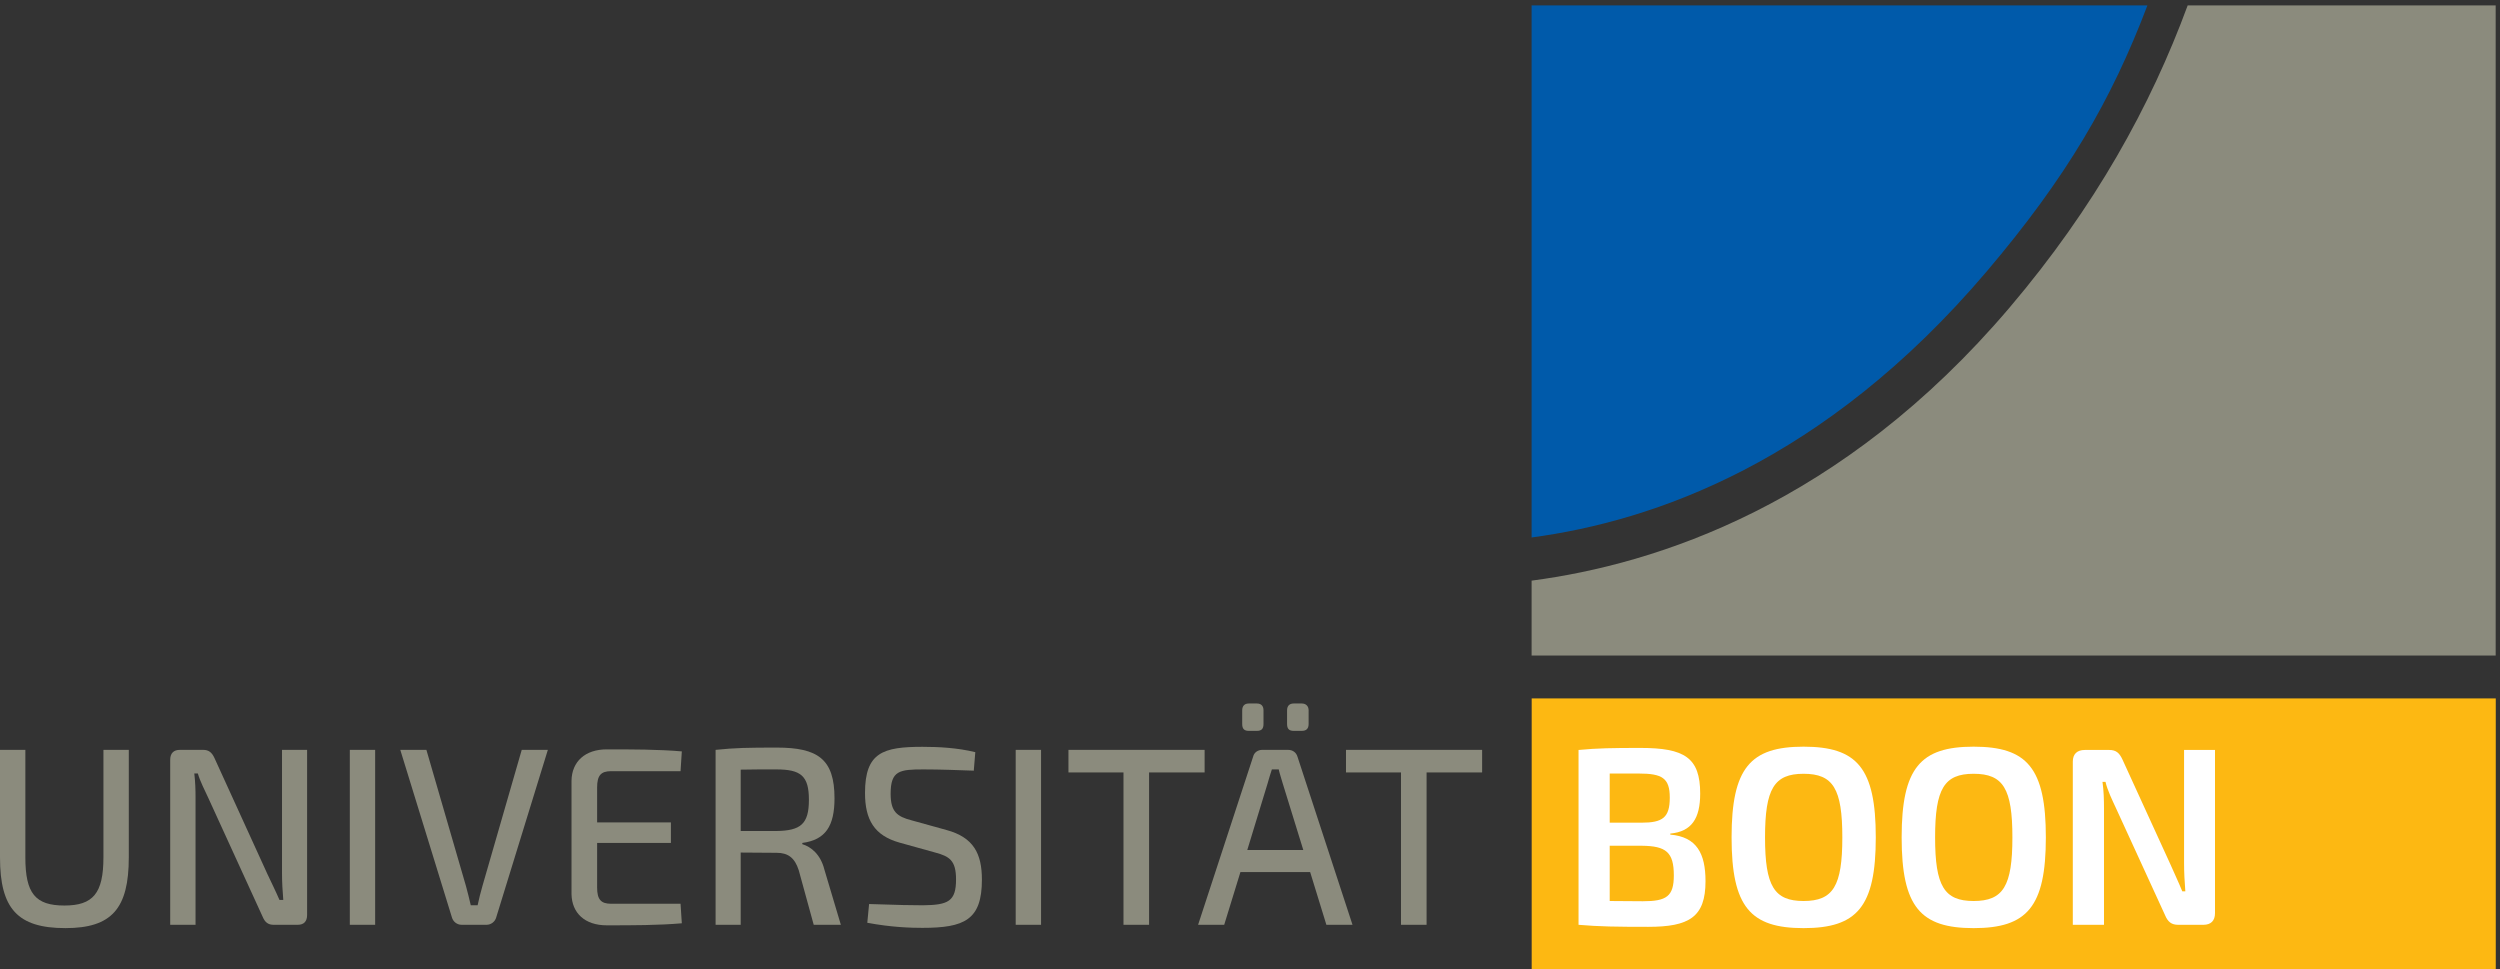 <?xml version="1.0" encoding="UTF-8" standalone="no"?>
<!DOCTYPE svg PUBLIC "-//W3C//DTD SVG 1.1//EN" "http://www.w3.org/Graphics/SVG/1.1/DTD/svg11.dtd">
<svg width="100%" height="100%" viewBox="0 0 147 57" version="1.1" xmlns="http://www.w3.org/2000/svg" xmlns:xlink="http://www.w3.org/1999/xlink" xml:space="preserve" xmlns:serif="http://www.serif.com/" style="fill-rule:evenodd;clip-rule:evenodd;stroke-linejoin:round;stroke-miterlimit:2;">
    <rect x="0" y="0" width="147" height="57" fill="#333333" stroke="none"/>
    <g>
        <path d="M116.813,15.966C121.511,10.434 124.155,5.894 126.268,0.317L90.058,0.317L90.058,31.604C97.221,30.637 107.266,27.206 116.813,15.966Z" style="fill:rgb(0,90,170);fill-rule:nonzero;"/>
        <rect x="90.063" y="41.067" width="56.688" height="15.933" style="fill:rgb(253,184,18);fill-rule:nonzero;"/>
        <path d="M146.746,0.317L128.636,0.317C126.468,6.216 123.175,12.183 118.17,18.077C108.315,29.68 97.402,33.174 90.058,34.142L90.058,38.544L146.746,38.544L146.746,0.317Z" style="fill:rgb(139,139,125);fill-rule:nonzero;"/>
        <path d="M96.603,52.993C97.988,52.993 98.421,52.71 98.421,51.474C98.421,50.103 97.959,49.745 96.543,49.73L94.651,49.73L94.651,52.979L96.603,52.993ZM94.651,45.484L94.651,48.374L96.514,48.374C97.765,48.374 98.183,48.076 98.183,46.899C98.183,45.751 97.736,45.484 96.364,45.484L94.651,45.484ZM98.212,49.075C99.762,49.208 100.284,50.177 100.284,51.817C100.284,53.933 99.315,54.498 96.916,54.498C95.038,54.498 94.055,54.484 92.818,54.379L92.818,44.098C93.92,43.993 94.815,43.978 96.453,43.978C99.047,43.978 99.971,44.544 99.971,46.66C99.971,48.136 99.464,48.896 98.212,49.015L98.212,49.075Z" style="fill:white;fill-rule:nonzero;"/>
        <path d="M103.784,49.239C103.784,52.1 104.32,52.979 106.048,52.979C107.792,52.979 108.329,52.1 108.329,49.239C108.329,46.377 107.792,45.498 106.048,45.498C104.32,45.498 103.784,46.377 103.784,49.239ZM110.296,49.239C110.296,53.322 109.193,54.574 106.048,54.574C102.92,54.574 101.817,53.322 101.817,49.239C101.817,45.156 102.92,43.904 106.048,43.904C109.193,43.904 110.296,45.156 110.296,49.239Z" style="fill:white;fill-rule:nonzero;"/>
        <g transform="matrix(1,0,0,1,10,0)">
            <path d="M103.784,49.239C103.784,52.1 104.32,52.979 106.048,52.979C107.792,52.979 108.329,52.1 108.329,49.239C108.329,46.377 107.792,45.498 106.048,45.498C104.32,45.498 103.784,46.377 103.784,49.239ZM110.296,49.239C110.296,53.322 109.193,54.574 106.048,54.574C102.92,54.574 101.817,53.322 101.817,49.239C101.817,45.156 102.92,43.904 106.048,43.904C109.193,43.904 110.296,45.156 110.296,49.239Z" style="fill:white;fill-rule:nonzero;"/>
        </g>
        <g transform="matrix(1,0,0,1,-1,0)">
            <path d="M131.242,53.694C131.242,54.141 131.003,54.379 130.556,54.379L129.08,54.379C128.677,54.379 128.468,54.201 128.306,53.814L125.415,47.51C125.221,47.093 124.909,46.452 124.804,45.975L124.626,45.975C124.7,46.496 124.715,47.018 124.715,47.525L124.715,54.379L122.881,54.379L122.881,44.783C122.881,44.336 123.135,44.098 123.582,44.098L125.028,44.098C125.43,44.098 125.624,44.277 125.802,44.663L128.604,50.788C128.798,51.236 129.095,51.861 129.319,52.412L129.498,52.412C129.453,51.846 129.423,51.295 129.423,50.743L129.423,44.098L131.242,44.098L131.242,53.694Z" style="fill:white;fill-rule:nonzero;"/>
        </g>
        <path d="M7.573,50.413C7.573,53.424 6.574,54.573 3.846,54.573C1.028,54.573 0,53.424 0,50.413L0,44.092L1.491,44.092L1.491,50.413C1.491,52.53 2.072,53.245 3.786,53.245C5.471,53.245 6.082,52.53 6.082,50.413L6.082,44.092L7.573,44.092L7.573,50.413Z" style="fill:rgb(139,139,125);fill-rule:nonzero;"/>
        <path d="M18.058,53.797C18.058,54.185 17.864,54.378 17.507,54.378L16.091,54.378C15.762,54.378 15.584,54.23 15.449,53.917L12.244,46.91C12.065,46.523 11.752,45.911 11.633,45.479L11.424,45.479C11.484,45.955 11.498,46.448 11.498,46.91L11.498,54.378L10.008,54.378L10.008,44.674C10.008,44.286 10.216,44.092 10.575,44.092L11.946,44.092C12.274,44.092 12.452,44.242 12.602,44.554L15.718,51.382C15.911,51.8 16.21,52.396 16.433,52.918L16.657,52.918C16.612,52.381 16.582,51.86 16.582,51.323L16.582,44.092L18.058,44.092L18.058,53.797Z" style="fill:rgb(139,139,125);fill-rule:nonzero;"/>
        <rect x="20.569" y="44.092" width="1.49" height="10.286" style="fill:rgb(139,139,125);fill-rule:nonzero;"/>
        <path d="M29.172,53.961C29.098,54.2 28.874,54.378 28.606,54.378L27.145,54.378C26.876,54.378 26.653,54.2 26.578,53.961L23.537,44.092L25.072,44.092L27.398,52.098C27.503,52.47 27.592,52.859 27.682,53.231L28.084,53.231C28.159,52.859 28.263,52.47 28.367,52.098L30.678,44.092L32.214,44.092L29.172,53.961Z" style="fill:rgb(139,139,125);fill-rule:nonzero;"/>
        <path d="M40.091,54.289C38.733,54.409 37.153,54.409 35.677,54.409C34.396,54.409 33.62,53.693 33.605,52.56L33.605,45.911C33.62,44.779 34.41,44.063 35.677,44.063C37.153,44.063 38.733,44.063 40.091,44.182L40.016,45.345L35.931,45.345C35.335,45.345 35.111,45.598 35.111,46.298L35.111,48.356L39.449,48.356L39.449,49.564L35.111,49.564L35.111,52.187C35.111,52.888 35.335,53.141 35.931,53.141L40.016,53.141L40.091,54.289Z" style="fill:rgb(139,139,125);fill-rule:nonzero;"/>
        <path d="M45.641,48.863C47.087,48.848 47.564,48.446 47.564,47.03C47.564,45.613 47.087,45.241 45.641,45.241C44.835,45.241 44.12,45.241 43.553,45.255L43.553,48.863L45.641,48.863ZM47.847,54.378L46.967,51.173C46.729,50.428 46.326,50.145 45.671,50.145L43.553,50.13L43.553,54.378L42.077,54.378L42.077,44.092C43.211,43.973 43.986,43.958 45.671,43.958C48.086,43.958 49.069,44.629 49.069,46.94C49.069,48.565 48.547,49.385 47.176,49.564L47.176,49.638C47.683,49.787 48.249,50.235 48.473,51.128L49.442,54.378L47.847,54.378Z" style="fill:rgb(139,139,125);fill-rule:nonzero;"/>
        <path d="M57.348,44.227L57.258,45.315C56.394,45.285 55.276,45.241 54.307,45.241C52.905,45.241 52.369,45.3 52.369,46.671C52.369,47.73 52.742,48.013 53.606,48.237L55.649,48.803C57.244,49.236 57.736,50.19 57.736,51.725C57.736,54.095 56.707,54.558 54.233,54.558C53.576,54.558 52.428,54.528 50.997,54.259L51.102,53.157C52.965,53.216 53.487,53.231 54.262,53.231C55.768,53.216 56.215,52.993 56.215,51.71C56.215,50.592 55.827,50.354 54.993,50.13L52.905,49.549C51.4,49.131 50.863,48.193 50.863,46.626C50.863,44.242 51.922,43.913 54.247,43.913C55.216,43.913 56.304,43.973 57.348,44.227Z" style="fill:rgb(139,139,125);fill-rule:nonzero;"/>
        <rect x="59.723" y="44.092" width="1.491" height="10.286" style="fill:rgb(139,139,125);fill-rule:nonzero;"/>
        <path d="M67.566,45.419L67.566,54.378L66.061,54.378L66.061,45.419L62.825,45.419L62.825,44.092L70.831,44.092L70.831,45.419L67.566,45.419Z" style="fill:rgb(139,139,125);fill-rule:nonzero;"/>
        <path d="M76.068,42.975C75.8,42.975 75.68,42.855 75.68,42.573L75.68,41.767C75.68,41.529 75.8,41.365 76.068,41.365L76.545,41.365C76.799,41.365 76.947,41.529 76.947,41.767L76.947,42.573C76.947,42.855 76.799,42.975 76.545,42.975L76.068,42.975ZM75.427,46.076C75.353,45.807 75.248,45.508 75.189,45.241L74.786,45.241C74.696,45.508 74.607,45.807 74.532,46.076L73.34,49.981L76.634,49.981L75.427,46.076ZM73.429,42.975C73.161,42.975 73.042,42.855 73.042,42.573L73.042,41.767C73.042,41.529 73.161,41.365 73.429,41.365L73.906,41.365C74.175,41.365 74.294,41.529 74.294,41.767L74.294,42.573C74.294,42.855 74.175,42.975 73.906,42.975L73.429,42.975ZM72.937,51.278L71.983,54.378L70.448,54.378L73.683,44.494C73.742,44.242 73.966,44.092 74.219,44.092L75.74,44.092C76.008,44.092 76.217,44.242 76.292,44.494L79.527,54.378L77.991,54.378L77.037,51.278L72.937,51.278Z" style="fill:rgb(139,139,125);fill-rule:nonzero;"/>
        <path d="M83.883,45.419L83.883,54.378L82.378,54.378L82.378,45.419L79.144,45.419L79.144,44.092L87.149,44.092L87.149,45.419L83.883,45.419Z" style="fill:rgb(139,139,125);fill-rule:nonzero;"/>
    </g>
</svg>
